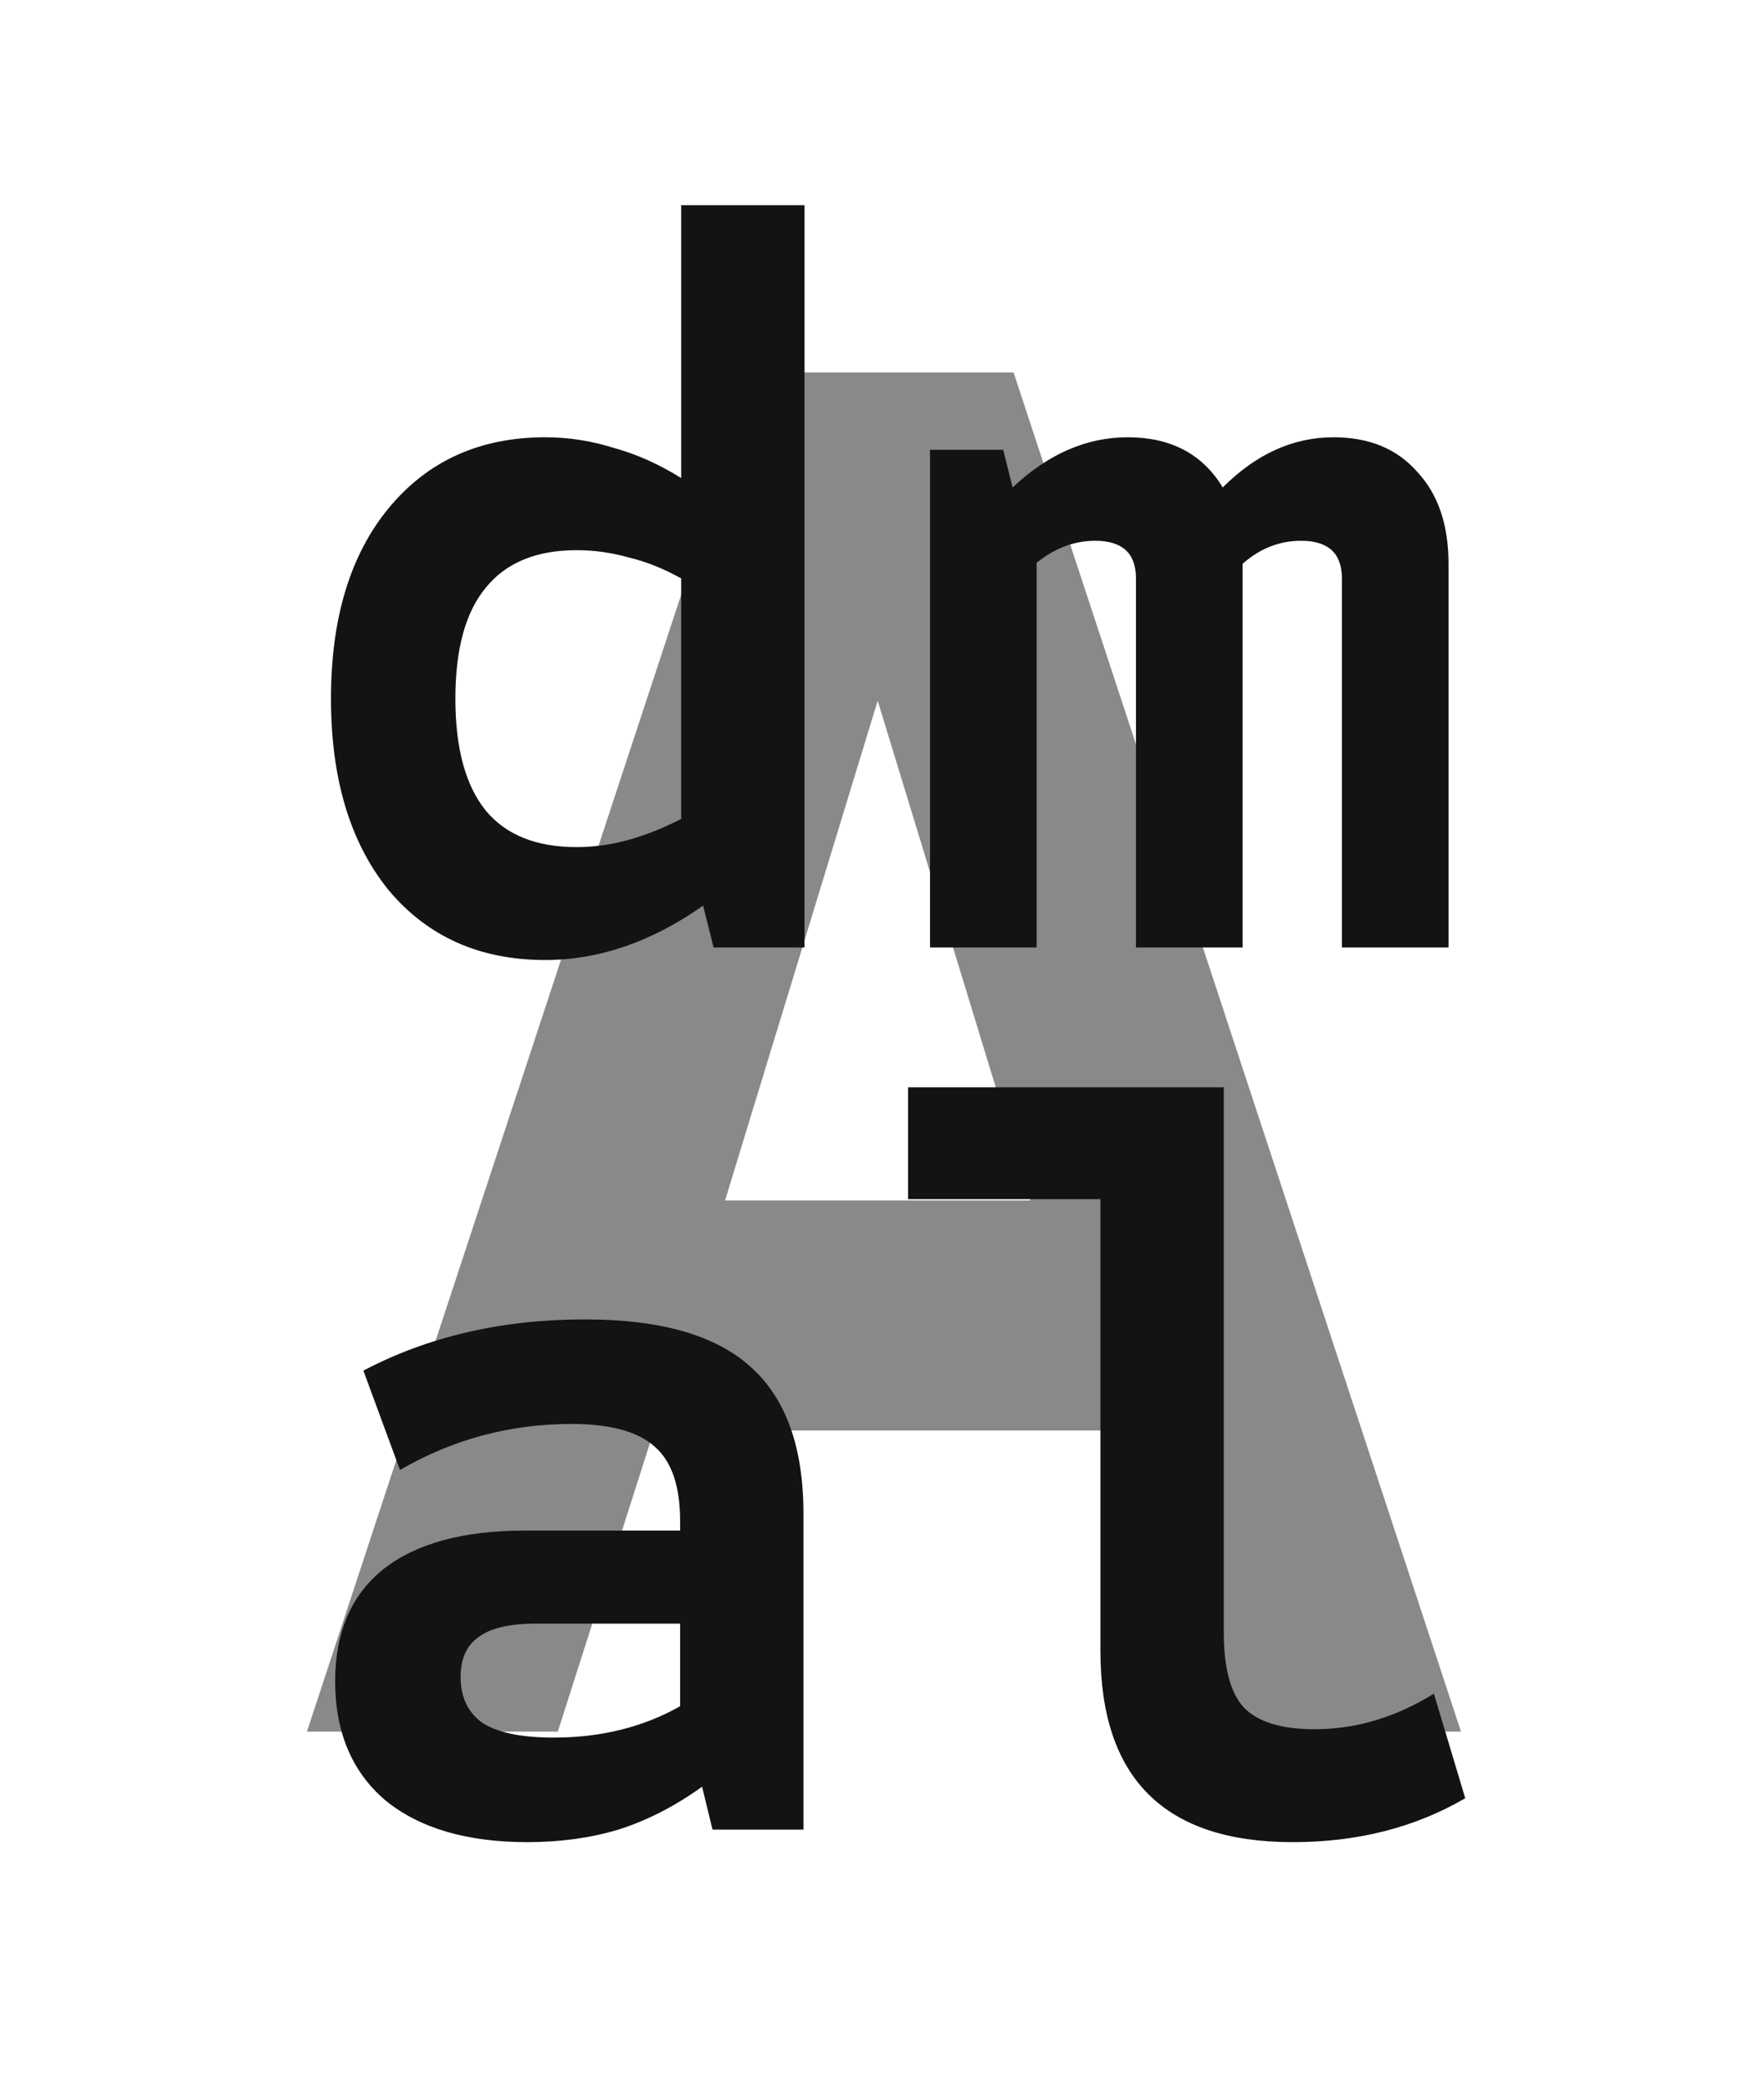 <svg width="108" height="128" viewBox="0 0 108 128" fill="none" xmlns="http://www.w3.org/2000/svg">
<path opacity="0.5" d="M18.792 106L46.184 22.8H62.056L89.448 106H73.32L67.432 87.568H40.04L34.152 106H18.792ZM44.392 73.488H63.08L53.736 42.896L44.392 73.488Z" fill="#151515"/>
<path d="M33.384 58.768C29.373 58.768 26.173 57.339 23.784 54.48C21.437 51.579 20.264 47.675 20.264 42.768C20.264 37.861 21.437 33.979 23.784 31.12C26.173 28.219 29.373 26.768 33.384 26.768C34.792 26.768 36.179 26.981 37.544 27.408C38.952 27.792 40.339 28.411 41.704 29.264V12.56H49.256V58H43.688L43.048 55.44C39.891 57.659 36.669 58.768 33.384 58.768ZM35.304 51.856C36.371 51.856 37.437 51.707 38.504 51.408C39.571 51.109 40.637 50.683 41.704 50.128V35.408C40.637 34.811 39.571 34.384 38.504 34.128C37.437 33.829 36.371 33.68 35.304 33.68C32.829 33.68 30.973 34.448 29.736 35.984C28.499 37.477 27.88 39.739 27.88 42.768C27.88 45.797 28.499 48.08 29.736 49.616C30.973 51.109 32.829 51.856 35.304 51.856ZM56.941 58V27.536H61.421L61.997 29.84C64.173 27.792 66.52 26.768 69.037 26.768C71.682 26.768 73.624 27.792 74.861 29.84C76.909 27.792 79.17 26.768 81.645 26.768C83.821 26.768 85.528 27.472 86.765 28.88C88.045 30.245 88.685 32.123 88.685 34.512V58H82.157V35.408C82.157 33.872 81.325 33.104 79.661 33.104C78.338 33.104 77.144 33.573 76.077 34.512V58H69.549V35.408C69.549 33.872 68.717 33.104 67.053 33.104C65.773 33.104 64.578 33.552 63.469 34.448V58H56.941ZM32.296 112.768C28.584 112.768 25.683 111.915 23.592 110.208C21.544 108.459 20.52 106.027 20.52 102.912C20.52 99.925 21.501 97.643 23.464 96.064C25.469 94.485 28.349 93.696 32.104 93.696H41.64V93.12C41.64 90.987 41.128 89.472 40.104 88.576C39.08 87.637 37.373 87.168 34.984 87.168C31.229 87.168 27.731 88.107 24.488 89.984L22.248 83.904C26.216 81.813 30.739 80.768 35.816 80.768C40.424 80.768 43.795 81.728 45.928 83.648C48.104 85.568 49.192 88.576 49.192 92.672V112H43.624L42.984 109.376C41.32 110.571 39.613 111.445 37.864 112C36.157 112.512 34.301 112.768 32.296 112.768ZM33.896 106.368C36.797 106.368 39.379 105.728 41.64 104.448V99.392H32.808C31.187 99.392 30.013 99.669 29.288 100.224C28.563 100.736 28.2 101.547 28.2 102.656C28.2 103.893 28.648 104.832 29.544 105.472C30.483 106.069 31.933 106.368 33.896 106.368ZM79.149 112.768C71.298 112.768 67.373 108.864 67.373 101.056V73.408H55.597V66.56H74.925V99.904C74.925 102.08 75.33 103.616 76.141 104.512C76.994 105.408 78.445 105.856 80.493 105.856C83.01 105.856 85.442 105.131 87.789 103.68L89.709 110.08C86.637 111.872 83.117 112.768 79.149 112.768Z" fill="#131313"/>
</svg>
